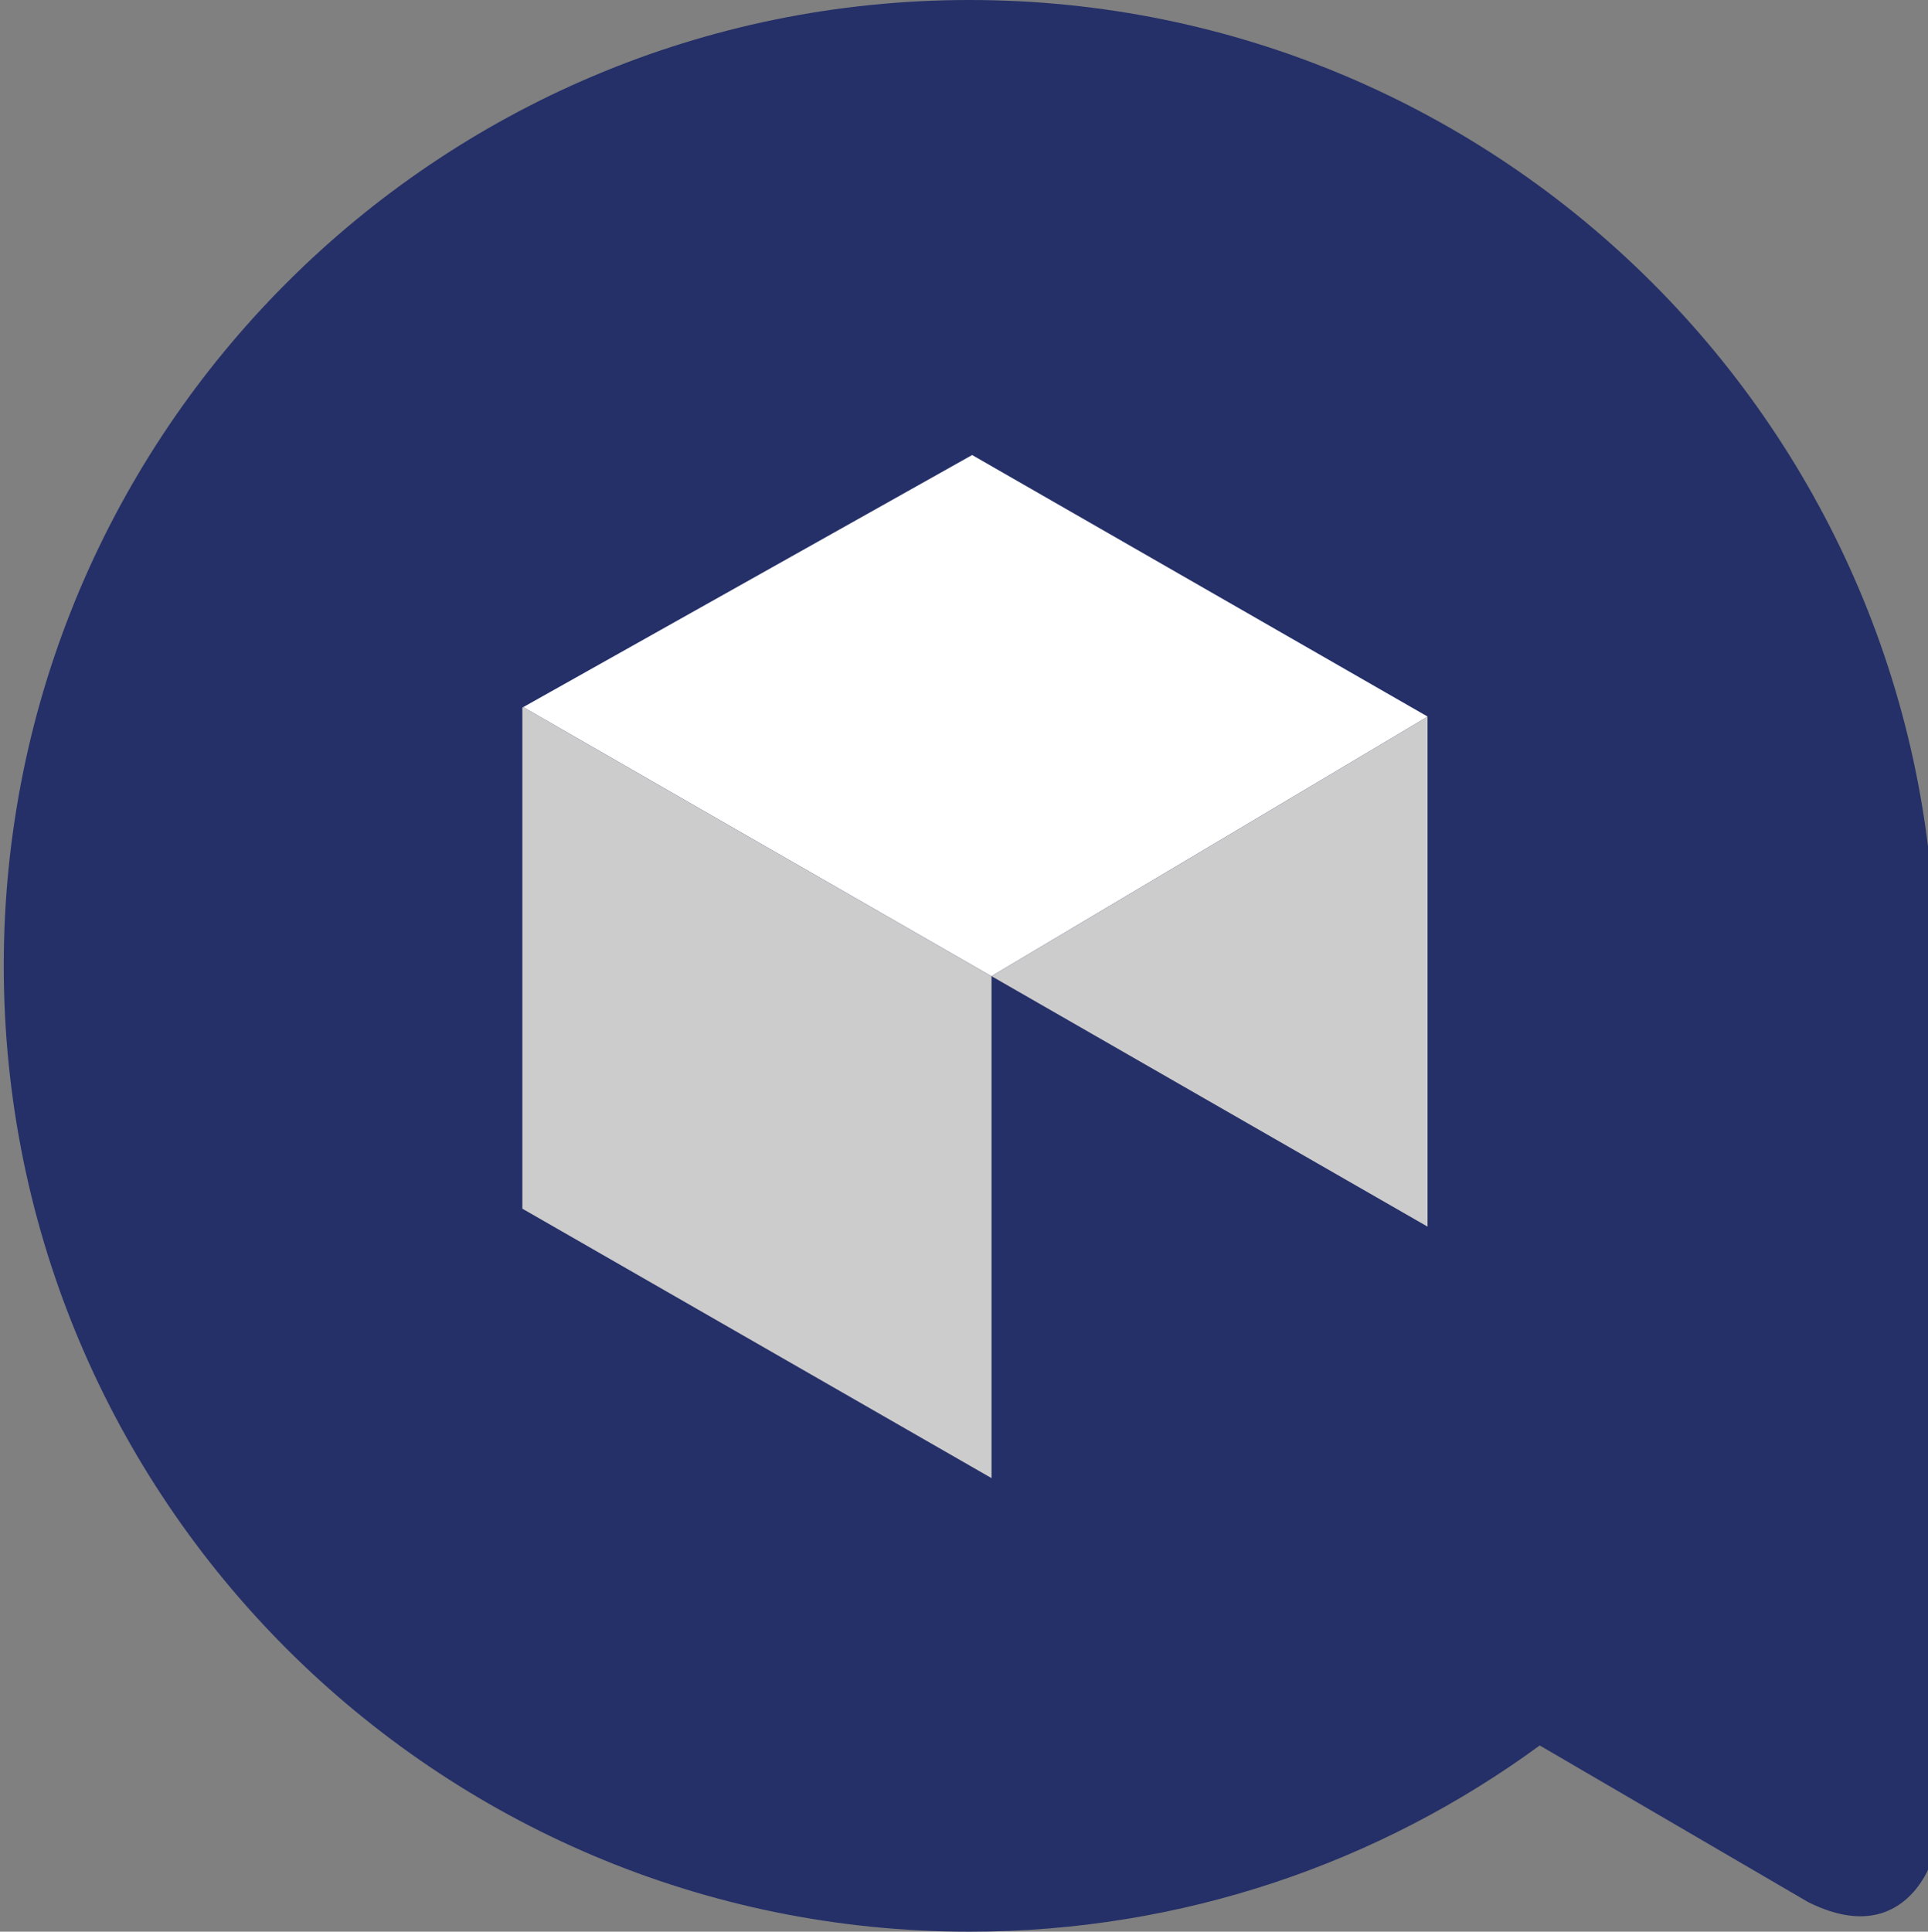 <?xml version="1.0" encoding="utf-8"?>
<!-- Generator: Adobe Illustrator 19.0.0, SVG Export Plug-In . SVG Version: 6.00 Build 0)  -->
<svg version="1.1" id="Layer_1" xmlns="http://www.w3.org/2000/svg" xmlns:xlink="http://www.w3.org/1999/xlink" x="0px" y="0px"
	 viewBox="0 0 924.6 926.3" style="enable-background:new 0 0 924.6 926.3;" xml:space="preserve">
<rect x="0" y="0" width="924.6" height="926.3" fill="#808080" stroke="none"/>
<style type="text/css">
	.st0{fill:#253068;}
	.st1{fill:#FFFFFF;}
	.st2{fill:#CDCCCC;}
</style>
<g id="XMLID_1_">
	<path id="XMLID_58_" class="st0" d="M928.1,463.1c0,12.4-0.5,24.8-1.5,37v391.7c0,0-13.1,43.5-59.5,20.3L738.4,837
		c-76.6,56.1-171.2,89.3-273.4,89.3C209.1,926.3,1.8,718.9,1.8,463.1C1.8,207.4,209.1,0,464.9,0C720.7,0,928.1,207.4,928.1,463.1z"
		/>
	<polygon id="XMLID_57_" class="st1" points="684.6,343.6 684.6,343.7 475.5,468.1 475.4,468.1 250.9,339.1 466.2,218.2 	"/>
	<polygon id="XMLID_46_" class="st2" points="684.6,343.7 684.6,588.2 475.5,468.1 475.5,468.1 	"/>
	<polygon id="XMLID_42_" class="st2" points="475.5,468.1 475.5,708.8 269.5,590.5 250.5,579.6 250.5,339.3 250.9,339.1 
		475.4,468.1 	"/>
</g>
</svg>
